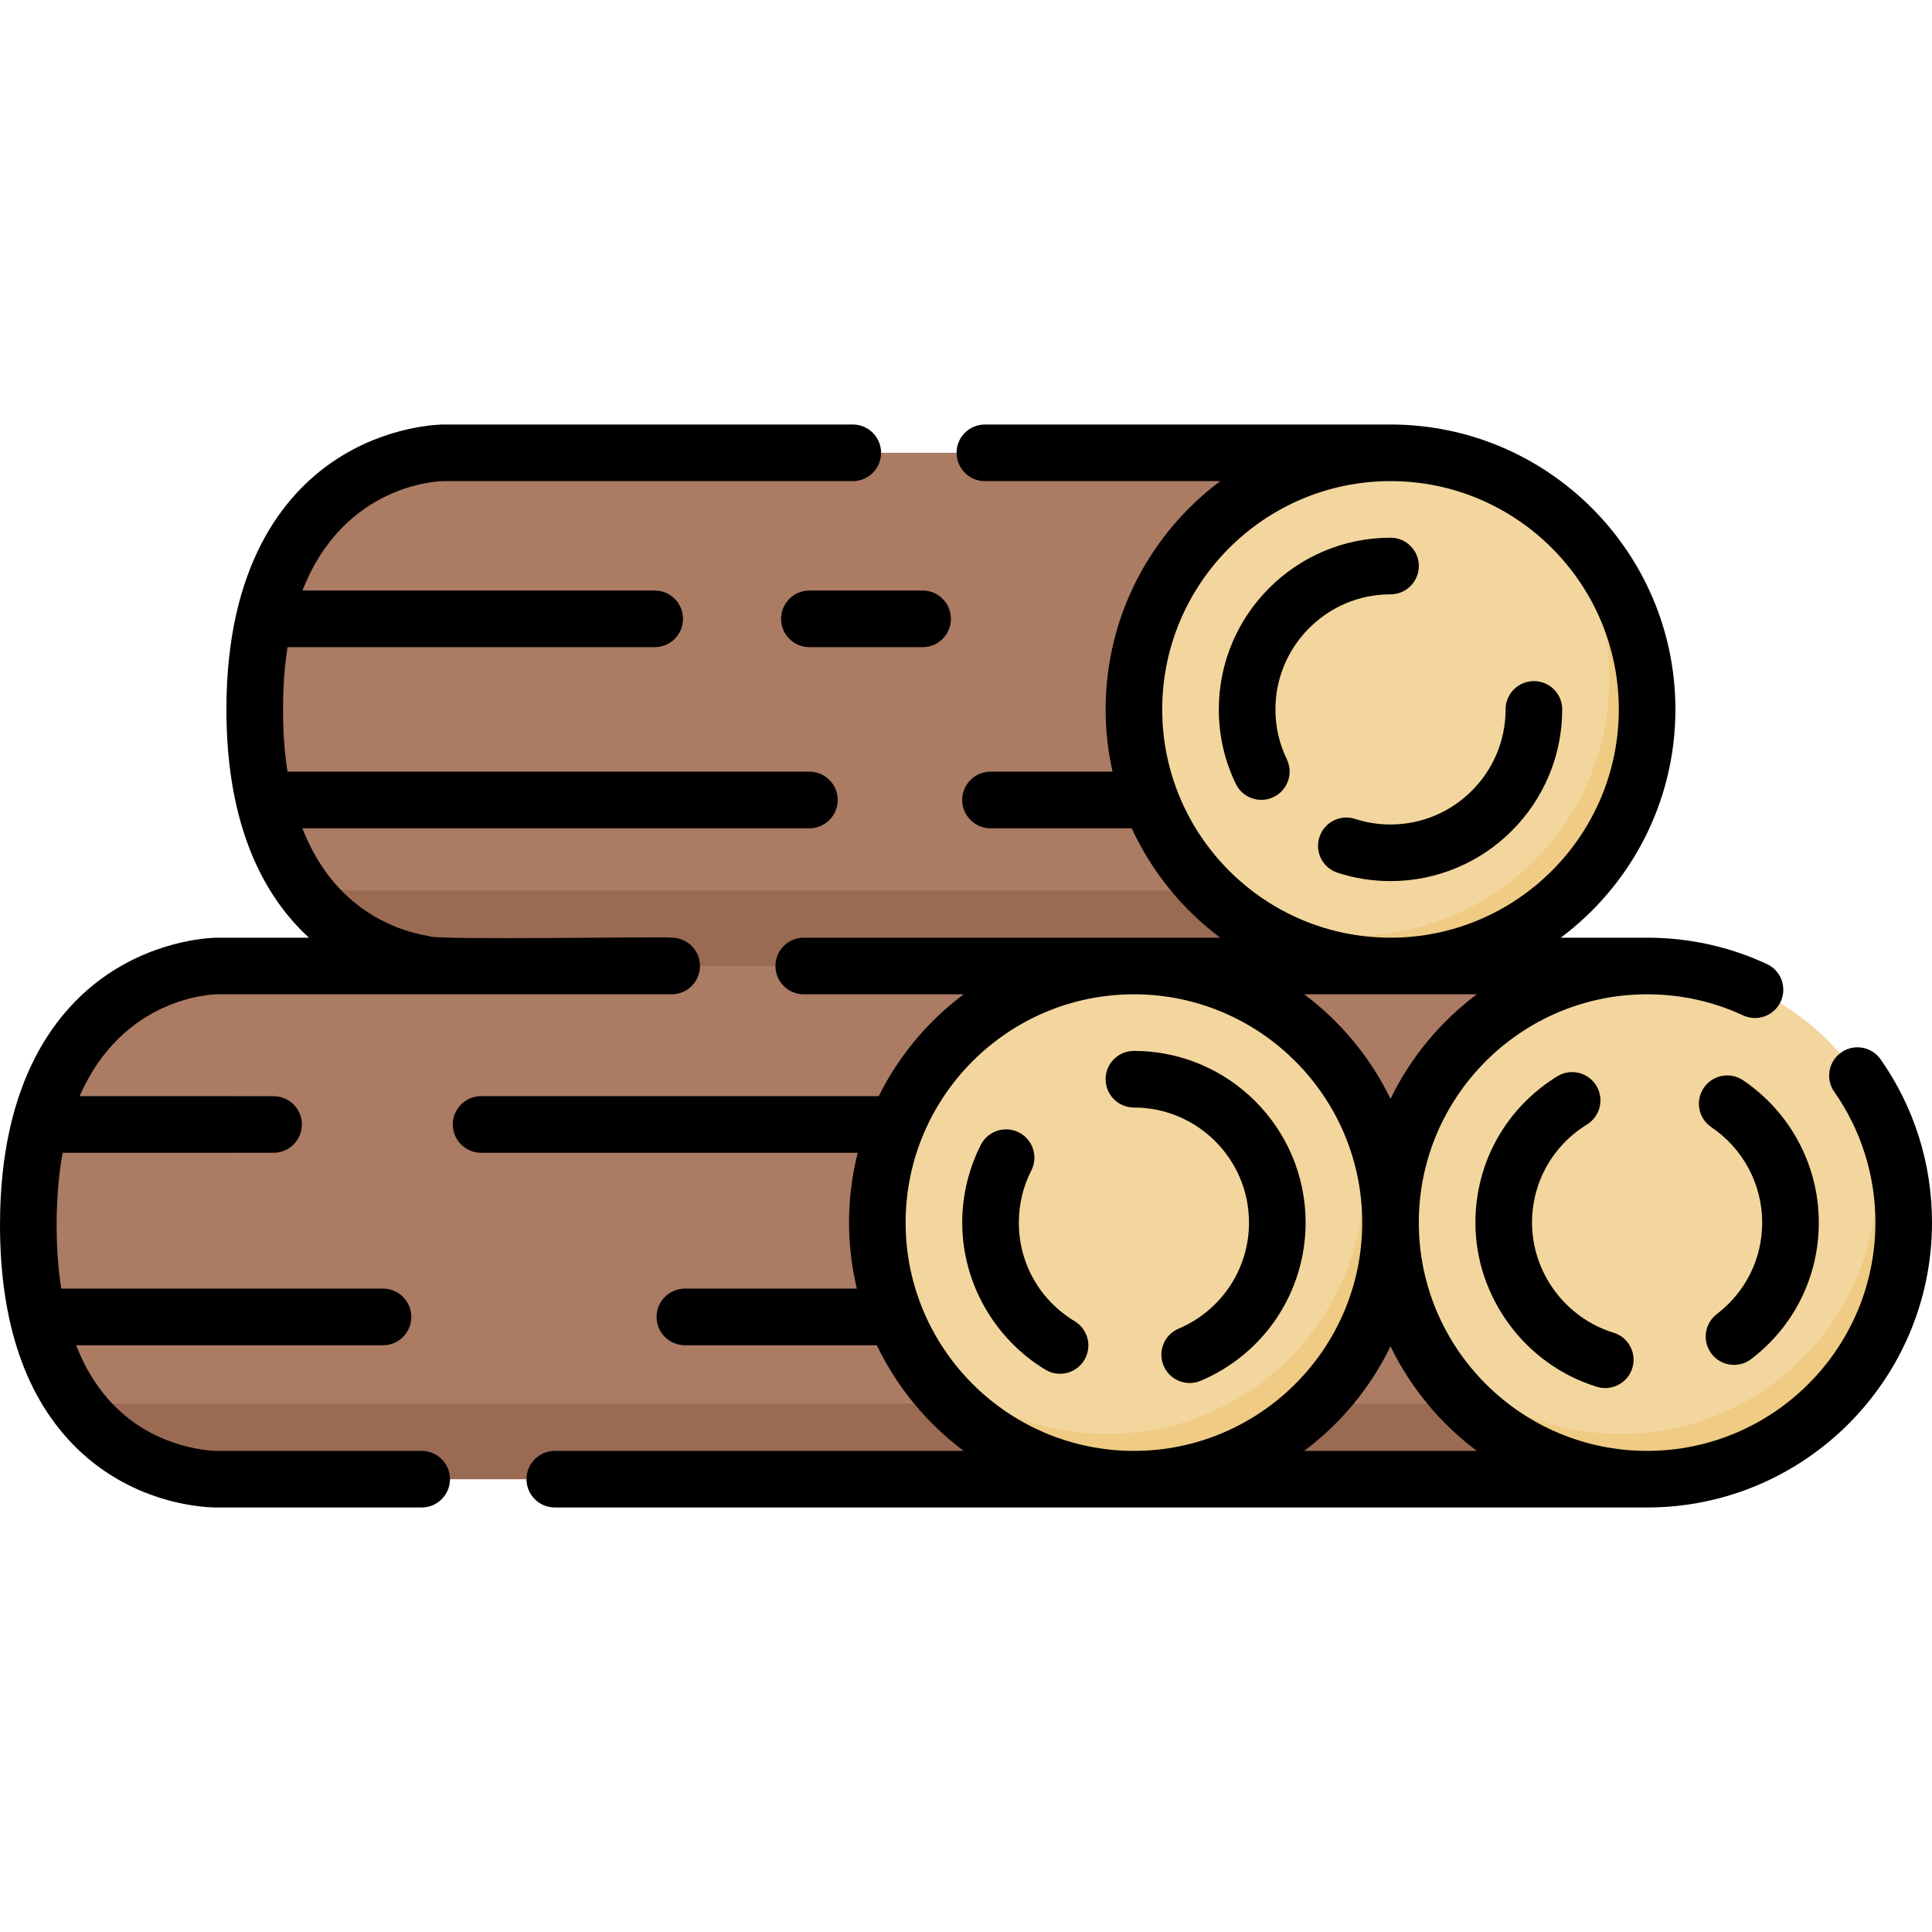 <svg id="Capa_1" enable-background="new 0 0 512 512" height="512" viewBox="0 0 512 512" width="512" xmlns="http://www.w3.org/2000/svg"><g><g><path d="m368.5 256-150.5 22.5-100.5-22.5s-50 0-50-68 50-68 50-68h251z" fill="#ab7b64"/><path d="m368.5 243.64v12.36l-144.865 15.665-106.135-15.665s-23.99 0-38.73-22.61c8.26 2.61 14.49 2.61 14.49 2.61h236.23c9.53 5.11 20.43 8 32.01 8 2.36 0 4.7-.12 7-.36z" fill="#9a6a53"/><path d="m173.5 171.5h-104.89c.79-5.58 1.99-10.56 3.49-15h101.4c4.14 0 7.5 3.36 7.5 7.5s-3.36 7.5-7.5 7.5z" fill="#ab7b64"/><path d="m222 212c0 4.14-3.36 7.5-7.5 7.5h-142.4c-1.5-4.44-2.7-9.42-3.49-15h145.89c4.14 0 7.5 3.359 7.5 7.5z" fill="#ab7b64"/><path d="m252 164c0 4.14-3.36 7.5-7.5 7.5h-30c-4.14 0-7.5-3.36-7.5-7.5s3.36-7.5 7.5-7.5h30c4.14 0 7.5 3.359 7.5 7.5z" fill="#ab7b64"/><path d="m310 212c0 4.14-3.36 7.5-7.5 7.5h-40c-4.14 0-7.5-3.36-7.5-7.5s3.36-7.5 7.5-7.5h40c4.14 0 7.5 3.359 7.5 7.5z" fill="#ab7b64"/><g><path d="m181 164c0 4.14-3.36 7.5-7.5 7.5h-104.89c.79-5.58 1.99-10.56 3.49-15h101.4c4.14 0 7.5 3.359 7.5 7.5z" fill="#9a6a53"/></g><g><path d="m252 164c0 4.14-3.36 7.5-7.5 7.5h-30c-4.14 0-7.5-3.36-7.5-7.5s3.36-7.5 7.5-7.5h30c4.14 0 7.5 3.359 7.5 7.5z" fill="#9a6a53"/></g><g><path d="m222 212c0 4.14-3.36 7.5-7.5 7.5h-142.4c-1.5-4.44-2.7-9.42-3.49-15h145.89c4.14 0 7.5 3.359 7.5 7.5z" fill="#9a6a53"/></g><g><path d="m322.5 219.5h-60c-4.14 0-7.5-3.36-7.5-7.5s3.36-7.5 7.5-7.5h50 .02z" fill="#9a6a53"/></g><circle cx="368.5" cy="188" fill="#f3d69e" r="68"/><path d="m436.5 188c0 37.56-30.44 68-68 68-18.35 0-35-7.27-47.23-19.09 10.69 7.01 23.48 11.09 37.23 11.09 37.56 0 68-30.44 68-68 0-19.21-7.96-36.56-20.77-48.91 18.53 12.15 30.77 33.099 30.77 56.91z" fill="#efcb83"/><g><path d="m334.264 211.971c-2.789 0-5.466-1.562-6.76-4.241-2.988-6.188-4.504-12.827-4.504-19.73 0-25.089 20.411-45.5 45.5-45.5 4.143 0 7.5 3.357 7.5 7.5s-3.357 7.5-7.5 7.5c-16.817 0-30.5 13.683-30.5 30.5 0 4.626 1.014 9.07 3.012 13.209 1.801 3.729.237 8.214-3.493 10.015-1.051.507-2.163.747-3.255.747z" fill="#edc472"/></g><g><path d="m368.5 233.5c-4.781 0-9.497-.743-14.018-2.21-3.94-1.277-6.099-5.508-4.82-9.447 1.278-3.942 5.511-6.103 9.447-4.82 3.024.98 6.184 1.478 9.391 1.478 16.817 0 30.5-13.683 30.5-30.5 0-4.143 3.357-7.5 7.5-7.5s7.5 3.357 7.5 7.5c0 25.087-20.411 45.499-45.5 45.499z" fill="#edc472"/></g><path d="m300.5 392h-243s-50 1.184-50-67.408 50-68.592 50-68.592h243z" fill="#ab7b64"/><path d="m300.5 372v20h-243s-22.63.53-37.44-20z" fill="#9a6a53"/><g fill="#ab7b64"><path d="m60.39 305.5h-51.41c.94-5.61 2.29-10.59 3.95-15h47.46c4.14 0 7.5 3.36 7.5 7.5s-3.36 7.5-7.5 7.5z"/><path d="m109 349c0 4.14-3.36 7.5-7.5 7.5h-89.32c-1.51-4.43-2.72-9.4-3.53-15h92.85c4.14 0 7.5 3.359 7.5 7.5z"/><path d="m244 349c0 4.14-3.36 7.5-7.5 7.5h-55c-4.14 0-7.5-3.36-7.5-7.5s3.36-7.5 7.5-7.5h55c4.14 0 7.5 3.359 7.5 7.5z"/><path d="m237.5 305.5h-110c-4.14 0-7.5-3.36-7.5-7.5s3.36-7.5 7.5-7.5h110c4.14 0 7.5 3.36 7.5 7.5s-3.36 7.5-7.5 7.5z"/><path d="m436.5 256h-140.479v136l141.607-.016z"/></g><path d="m437.63 391.979-137.13.021v-20l136.96-.021z" fill="#9a6a53"/><circle cx="436.5" cy="324" fill="#f3d69e" r="68"/><g><path d="m425.412 367.851c-.727 0-1.465-.106-2.195-.33-18.969-5.799-32.217-23.695-32.217-43.521 0-15.906 8.111-30.398 21.696-38.766 3.526-2.172 8.147-1.075 10.319 2.452 2.173 3.527 1.074 8.147-2.452 10.319-9.119 5.617-14.563 15.334-14.563 25.995 0 13.291 8.883 25.289 21.602 29.178 3.962 1.211 6.191 5.403 4.979 9.364-.987 3.23-3.958 5.309-7.169 5.309z" fill="#edc472"/></g><g><path d="m459.534 361.708c-2.258 0-4.489-1.015-5.965-2.946-2.516-3.291-1.886-7.998 1.405-10.513 7.643-5.839 12.026-14.678 12.026-24.249 0-10.132-5.035-19.586-13.47-25.288-3.431-2.319-4.332-6.982-2.012-10.414 2.32-3.43 6.982-4.333 10.414-2.012 12.566 8.495 20.068 22.593 20.068 37.714 0 14.284-6.531 27.468-17.918 36.168-1.359 1.039-2.96 1.54-4.548 1.54z" fill="#edc472"/></g><g><path d="m245 298c0 4.14-3.36 7.5-7.5 7.5h-110c-4.14 0-7.5-3.36-7.5-7.5s3.36-7.5 7.5-7.5h110c4.14 0 7.5 3.359 7.5 7.5z" fill="#9a6a53"/></g><g><path d="m67.89 298c0 4.14-3.36 7.5-7.5 7.5h-51.41c.94-5.61 2.29-10.59 3.95-15h47.46c4.14 0 7.5 3.359 7.5 7.5z" fill="#9a6a53"/></g><g><path d="m109 349c0 4.14-3.36 7.5-7.5 7.5h-89.32c-1.51-4.43-2.72-9.4-3.53-15h92.85c4.14 0 7.5 3.359 7.5 7.5z" fill="#9a6a53"/></g><g><path d="m244 349c0 4.14-3.36 7.5-7.5 7.5h-55c-4.14 0-7.5-3.36-7.5-7.5s3.36-7.5 7.5-7.5h55c4.14 0 7.5 3.359 7.5 7.5z" fill="#9a6a53"/></g><circle cx="300.5" cy="324" fill="#f3d69e" r="68"/><g><path d="m280.919 364.061c-1.32 0-2.655-.348-3.868-1.079-13.602-8.207-22.051-23.145-22.051-38.982 0-7.144 1.708-14.271 4.94-20.611 1.881-3.688 6.4-5.157 10.088-3.275 3.69 1.881 5.157 6.397 3.275 10.088-2.192 4.299-3.303 8.942-3.303 13.798 0 10.775 5.533 20.547 14.801 26.139 3.546 2.141 4.687 6.75 2.547 10.297-1.41 2.333-3.888 3.625-6.429 3.625z" fill="#edc472"/></g><g><path d="m315.28 366.51c-2.921 0-5.697-1.717-6.908-4.576-1.616-3.813.165-8.216 3.979-9.832 11.329-4.799 18.649-15.83 18.649-28.102 0-16.817-13.683-30.5-30.5-30.5-4.143 0-7.5-3.357-7.5-7.5s3.357-7.5 7.5-7.5c25.089 0 45.5 20.411 45.5 45.5 0 18.308-10.911 34.761-27.797 41.914-.955.405-1.947.596-2.923.596z" fill="#edc472"/></g><path d="m504.5 324c0 37.56-30.44 68-68 68-27.58 0-51.32-16.41-61.99-40 12.36 16.97 32.38 28 54.99 28 37.56 0 68-30.44 68-68 0-9.98-2.15-19.45-6.01-27.99 8.19 11.219 13.01 25.04 13.01 39.99z" fill="#efcb83"/><path d="m368.5 324c0 5.03-.55 9.92-1.58 14.64-6.69 30.52-33.89 53.36-66.42 53.36-27.58 0-51.32-16.41-61.99-40 12.36 16.97 32.38 28 54.99 28 37.56 0 68-30.44 68-68 0-9.98-2.15-19.45-6.01-27.99 3.02 4.12 5.57 8.6 7.59 13.35 3.49 8.18 5.42 17.18 5.42 26.64z" fill="#efcb83"/></g><g><path d="m498.391 280.748c-2.374-3.393-7.052-4.219-10.445-1.844-3.394 2.376-4.219 7.052-1.844 10.445 7.129 10.186 10.898 22.167 10.898 34.651 0 33.359-27.141 60.5-60.5 60.5s-60.5-27.141-60.5-60.5 27.141-60.5 60.5-60.5c8.887 0 17.444 1.88 25.435 5.588 3.761 1.746 8.218.111 9.96-3.646 1.744-3.758.111-8.217-3.646-9.96-9.984-4.634-20.666-6.982-31.749-6.982h-22.882c18.43-13.78 30.382-35.771 30.382-60.5 0-41.631-33.869-75.5-75.5-75.5h-107.5c-4.143 0-7.5 3.357-7.5 7.5s3.357 7.5 7.5 7.5h62.382c-18.43 13.779-30.382 35.77-30.382 60.5 0 5.668.648 11.185 1.838 16.5h-32.338c-4.143 0-7.5 3.357-7.5 7.5s3.357 7.5 7.5 7.5h37.412c5.31 11.515 13.417 21.484 23.47 29h-22.882-87.5c-4.143 0-7.5 3.357-7.5 7.5s3.357 7.5 7.5 7.5h42.382c-9.467 7.078-17.211 16.331-22.517 27h-105.365c-4.143 0-7.5 3.357-7.5 7.5s3.357 7.5 7.5 7.5h99.801c-1.498 5.922-2.301 12.118-2.301 18.5 0 6.025.73 11.879 2.07 17.5h-45.57c-4.143 0-7.5 3.357-7.5 7.5s3.357 7.5 7.5 7.5h50.865c5.313 11.095 13.254 20.7 23.018 28h-108.359c-4.143 0-7.5 3.357-7.5 7.5s3.357 7.5 7.5 7.5h289.476c41.631 0 75.5-33.869 75.5-75.5 0-15.577-4.706-30.534-13.609-43.252zm-190.391-92.748c0-33.359 27.141-60.5 60.5-60.5s60.5 27.14 60.5 60.5-27.141 60.5-60.5 60.5-60.5-27.141-60.5-60.5zm83.382 75.5c-9.679 7.237-17.57 16.739-22.882 27.712-5.313-10.973-13.203-20.475-22.882-27.712zm-151.382 60.5c0-33.359 27.141-60.5 60.5-60.5s60.5 27.14 60.5 60.5-27.141 60.5-60.5 60.5-60.5-27.141-60.5-60.5zm105.618 60.5c9.679-7.237 17.57-16.739 22.882-27.712 5.313 10.973 13.203 20.475 22.882 27.712z"/><path d="m420.563 298.005c3.526-2.172 4.625-6.792 2.452-10.319-2.172-3.527-6.793-4.624-10.319-2.452-13.585 8.367-21.696 22.859-21.696 38.766 0 19.826 13.248 37.723 32.217 43.521 3.853 1.212 8.165-.983 9.364-4.979 1.212-3.961-1.018-8.153-4.979-9.364-12.719-3.889-21.602-15.887-21.602-29.178 0-10.661 5.444-20.378 14.563-25.995z"/><path d="m454.975 348.25c-3.291 2.515-3.921 7.222-1.405 10.513 2.527 3.309 7.25 3.906 10.513 1.405 11.386-8.701 17.917-21.884 17.917-36.168 0-15.12-7.502-29.219-20.067-37.714-3.432-2.321-8.094-1.418-10.414 2.012-2.32 3.432-1.419 8.095 2.012 10.414 8.434 5.702 13.469 15.156 13.469 25.288 0 9.571-4.383 18.41-12.025 24.25z"/><path d="m111.75 384.5h-54.25c-.027 0-.104.001-.132.001-.154-.021-14.957.024-26.72-11.608-4.432-4.383-7.923-9.865-10.478-16.393h81.33c4.143 0 7.5-3.357 7.5-7.5s-3.357-7.5-7.5-7.5h-85.259c-1.77-10.702-1.622-25.752.386-36h55.873c4.143 0 7.5-3.357 7.5-7.5s-3.357-7.5-7.5-7.5h-51.403c11.445-26.281 35.123-26.984 36.403-27h120.5c4.143 0 7.5-3.357 7.5-7.5s-3.357-7.5-7.5-7.5c-1.498-.374-62.972.732-64.235-.403-8.495-1.397-25.196-6.93-33.63-28.597h134.365c4.143 0 7.5-3.357 7.5-7.5s-3.357-7.5-7.5-7.5h-138.3c-1.588-9.549-1.588-23.454.013-33h97.287c4.143 0 7.5-3.357 7.5-7.5s-3.357-7.5-7.5-7.5h-93.344c11.029-28.255 36.028-28.983 37.344-29h108.5c4.143 0 7.5-3.357 7.5-7.5s-3.357-7.5-7.5-7.5h-108.5c-.604 0-14.973.111-29.218 9.798-12.902 8.773-28.282 27.294-28.282 65.702 0 31.485 10.244 49.823 21.873 60.5h-24.373c-.605 0-14.989.112-29.242 9.889-12.892 8.842-28.258 27.505-28.258 66.202 0 26.103 6.847 46.023 20.35 59.211 15.493 15.131 34.3 15.698 37.021 15.698.068 0 .127 0 .175-.001h54.204c4.143 0 7.5-3.357 7.5-7.5s-3.357-7.499-7.5-7.499z"/><path d="m277.051 362.982c3.489 2.12 8.143 1.03 10.297-2.547 2.14-3.547.999-8.156-2.547-10.297-9.268-5.592-14.801-15.363-14.801-26.138 0-4.855 1.111-9.498 3.304-13.799 1.882-3.69.415-8.207-3.275-10.088-3.688-1.882-8.207-.413-10.088 3.275-3.233 6.341-4.941 13.468-4.941 20.612 0 15.837 8.449 30.775 22.051 38.982z"/><path d="m300.5 293.5c16.817 0 30.5 13.683 30.5 30.5 0 12.272-7.32 23.304-18.648 28.103-3.814 1.616-5.596 6.019-3.979 9.832 1.616 3.853 6.111 5.584 9.831 3.979 16.885-7.154 27.796-23.607 27.796-41.914 0-25.089-20.411-45.5-45.5-45.5-4.143 0-7.5 3.357-7.5 7.5s3.357 7.5 7.5 7.5z"/><path d="m368.5 157.5c4.143 0 7.5-3.357 7.5-7.5s-3.357-7.5-7.5-7.5c-25.089 0-45.5 20.411-45.5 45.5 0 6.903 1.516 13.542 4.504 19.73 1.807 3.768 6.367 5.279 10.015 3.493 3.73-1.801 5.294-6.285 3.493-10.015-1.998-4.138-3.012-8.583-3.012-13.208 0-16.818 13.683-30.5 30.5-30.5z"/><path d="m406.5 180.5c-4.143 0-7.5 3.357-7.5 7.5 0 16.817-13.683 30.5-30.5 30.5-3.207 0-6.366-.497-9.391-1.478-3.937-1.282-8.169.878-9.447 4.82-1.278 3.939.88 8.17 4.82 9.447 4.521 1.467 9.236 2.21 14.018 2.21 25.089 0 45.5-20.411 45.5-45.5 0-4.142-3.357-7.499-7.5-7.499z"/><path d="m207 164c0 4.143 3.357 7.5 7.5 7.5h30c4.143 0 7.5-3.357 7.5-7.5s-3.357-7.5-7.5-7.5h-30c-4.143 0-7.5 3.357-7.5 7.5z"/></g></g></svg>